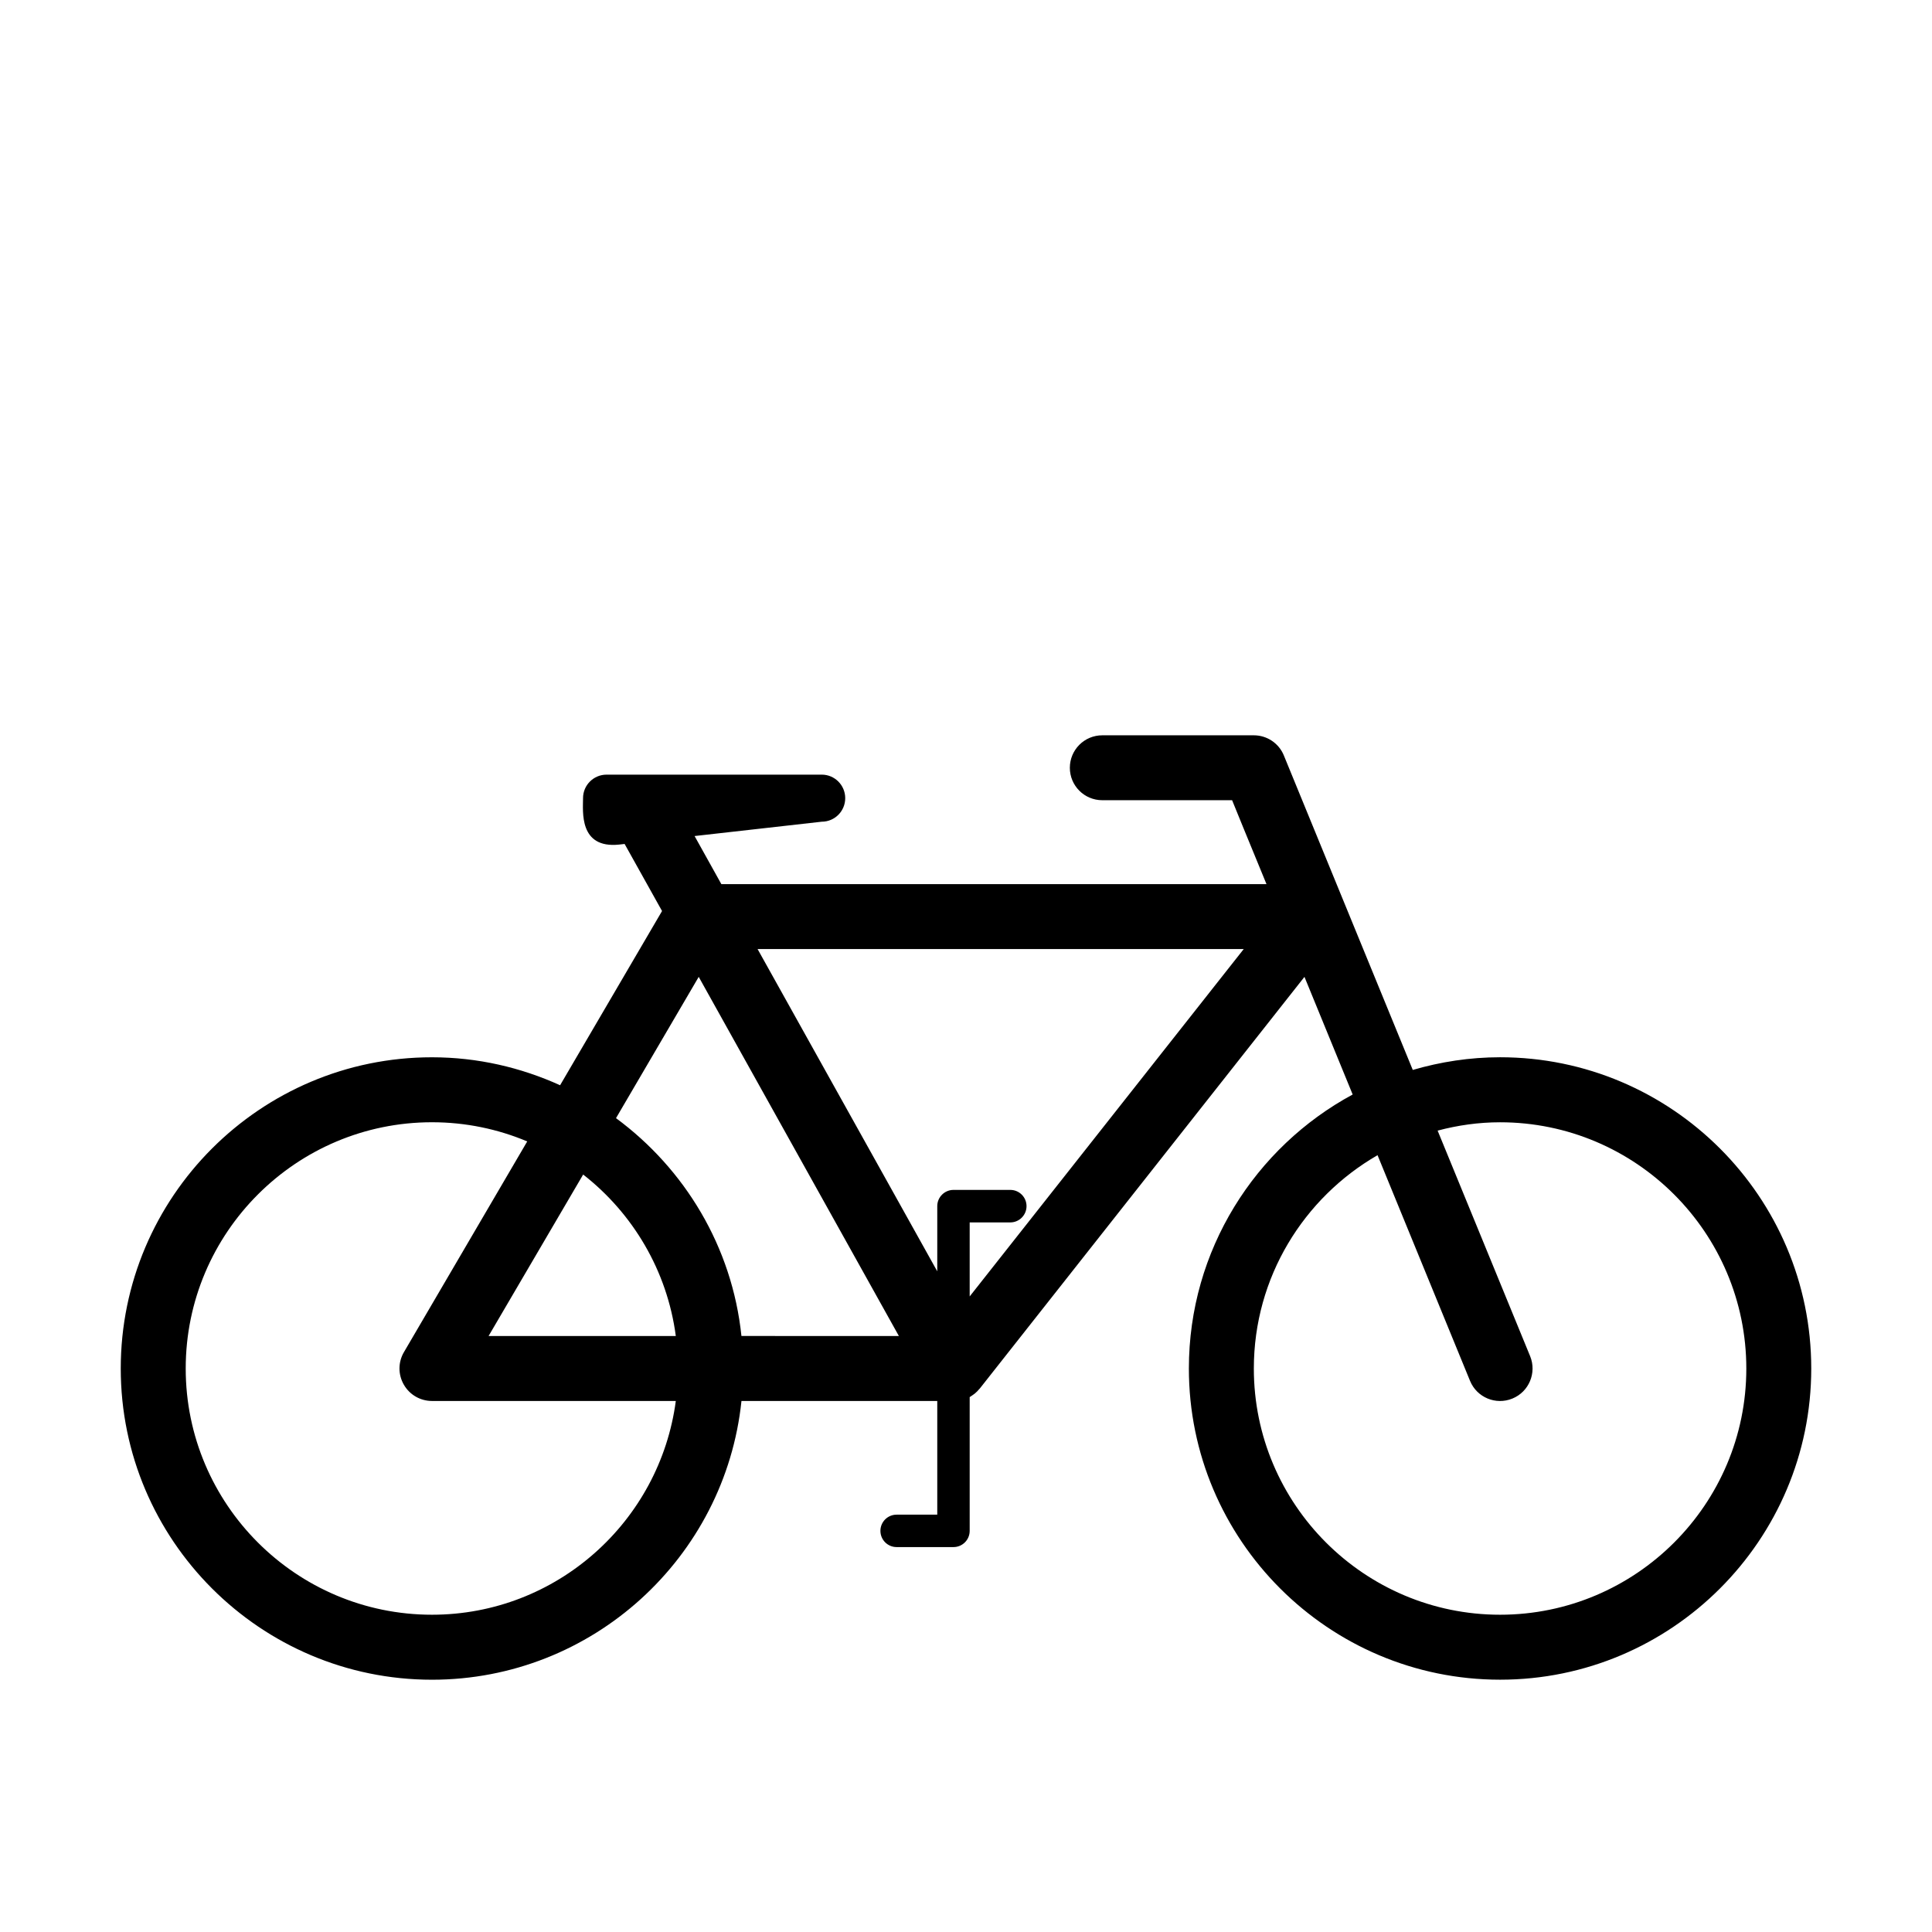 <?xml version="1.0" encoding="utf-8"?>
<!-- Generator: Adobe Illustrator 14.0.0, SVG Export Plug-In . SVG Version: 6.00 Build 43363)  -->
<!DOCTYPE svg PUBLIC "-//W3C//DTD SVG 1.1//EN" "http://www.w3.org/Graphics/SVG/1.1/DTD/svg11.dtd">
<svg version="1.1" id="Capa_1" xmlns="http://www.w3.org/2000/svg" xmlns:xlink="http://www.w3.org/1999/xlink" x="0px" y="0px"
	 width="64px" height="64px" viewBox="0 0 64 64" enable-background="new 0 0 64 64" xml:space="preserve">
<g>
	<path fill-rule="evenodd" clip-rule="evenodd" d="M49.692,35.023c-1.005,0-1.973,0.152-2.892,0.42l-4.271-10.418
		c-0.164-0.403-0.558-0.667-0.994-0.667h-5.021c-0.594,0-1.074,0.482-1.074,1.076c0,0.593,0.48,1.074,1.074,1.074
		c0,0,3.242,0,4.301,0c0.108,0.269,0.535,1.313,1.139,2.78H23.896l-0.887-1.593l4.212-0.475c0.43,0,0.778-0.349,0.778-0.78
		c0-0.431-0.349-0.779-0.778-0.779h-7.127c-0.431,0-0.78,0.348-0.78,0.779c0,0.431-0.143,1.676,1.194,1.538l0.183-0.021l1.24,2.222
		l-3.377,5.771c-1.297-0.588-2.73-0.926-4.245-0.926C8.625,35.023,4,39.648,4,45.334c0,5.684,4.625,10.309,10.31,10.309
		c5.321,0,9.712-4.053,10.252-9.234h6.486c0,1.815,0,3.397,0,3.766c-0.549,0-1.347,0-1.347,0c-0.295,0-0.536,0.239-0.536,0.536
		c0,0.299,0.241,0.538,0.536,0.538h1.885c0.295,0,0.536-0.239,0.536-0.538c0,0,0-2.117,0-4.433c0.003-0.002,0.008-0.002,0.011-0.004
		c0.033-0.019,0.062-0.044,0.094-0.064c0.021-0.018,0.045-0.029,0.066-0.048c0.056-0.047,0.105-0.096,0.147-0.149
		c0.005-0.003,0.009-0.007,0.013-0.012l0.002-0.003c0.002,0,0.002-0.002,0.004-0.004L43.212,32.36
		c0.508,1.236,1.053,2.567,1.597,3.897c-3.227,1.744-5.426,5.157-5.426,9.076c0,5.684,4.625,10.309,10.31,10.309
		C55.375,55.643,60,51.018,60,45.334C60,39.648,55.375,35.023,49.692,35.023z M23.146,32.36l6.631,11.898
		c-1.232,0-3.163-0.002-5.216-0.002c-0.307-2.956-1.879-5.538-4.155-7.216C21.505,35.166,22.534,33.408,23.146,32.36z
		 M22.387,44.257c-2.596,0-5.055,0-6.202,0c0.582-0.991,1.822-3.112,3.133-5.349C20.962,40.191,22.101,42.09,22.387,44.257z
		 M14.31,53.49c-4.499,0-8.158-3.658-8.158-8.156c0-4.5,3.659-8.158,8.158-8.158c1.118,0,2.185,0.227,3.155,0.635l-4.083,6.978
		c-0.197,0.334-0.198,0.745-0.005,1.079c0.192,0.336,0.547,0.541,0.933,0.541h8.077C21.858,50.4,18.442,53.49,14.31,53.49z
		 M32.122,42.946c0-1.222,0-2.179,0-2.452c0.55,0,1.345,0,1.345,0c0.298,0,0.538-0.243,0.538-0.539c0-0.297-0.24-0.538-0.538-0.538
		h-1.88c-0.298,0-0.539,0.241-0.539,0.538c0,0,0,0.896,0,2.159l-5.952-10.675c3.694,0,13.266,0,16.104,0
		C39.529,33.557,34.369,40.098,32.122,42.946z M49.692,53.49c-4.498,0-8.157-3.658-8.157-8.156c0-3.021,1.652-5.656,4.098-7.067
		c1.641,4.001,3.064,7.476,3.064,7.476c0.225,0.549,0.853,0.812,1.403,0.586c0.55-0.224,0.812-0.854,0.588-1.403l-3.065-7.473
		c0.664-0.176,1.353-0.276,2.069-0.276c4.499,0,8.157,3.658,8.157,8.158C57.85,49.832,54.191,53.49,49.692,53.49z"/>
</g>
</svg>
